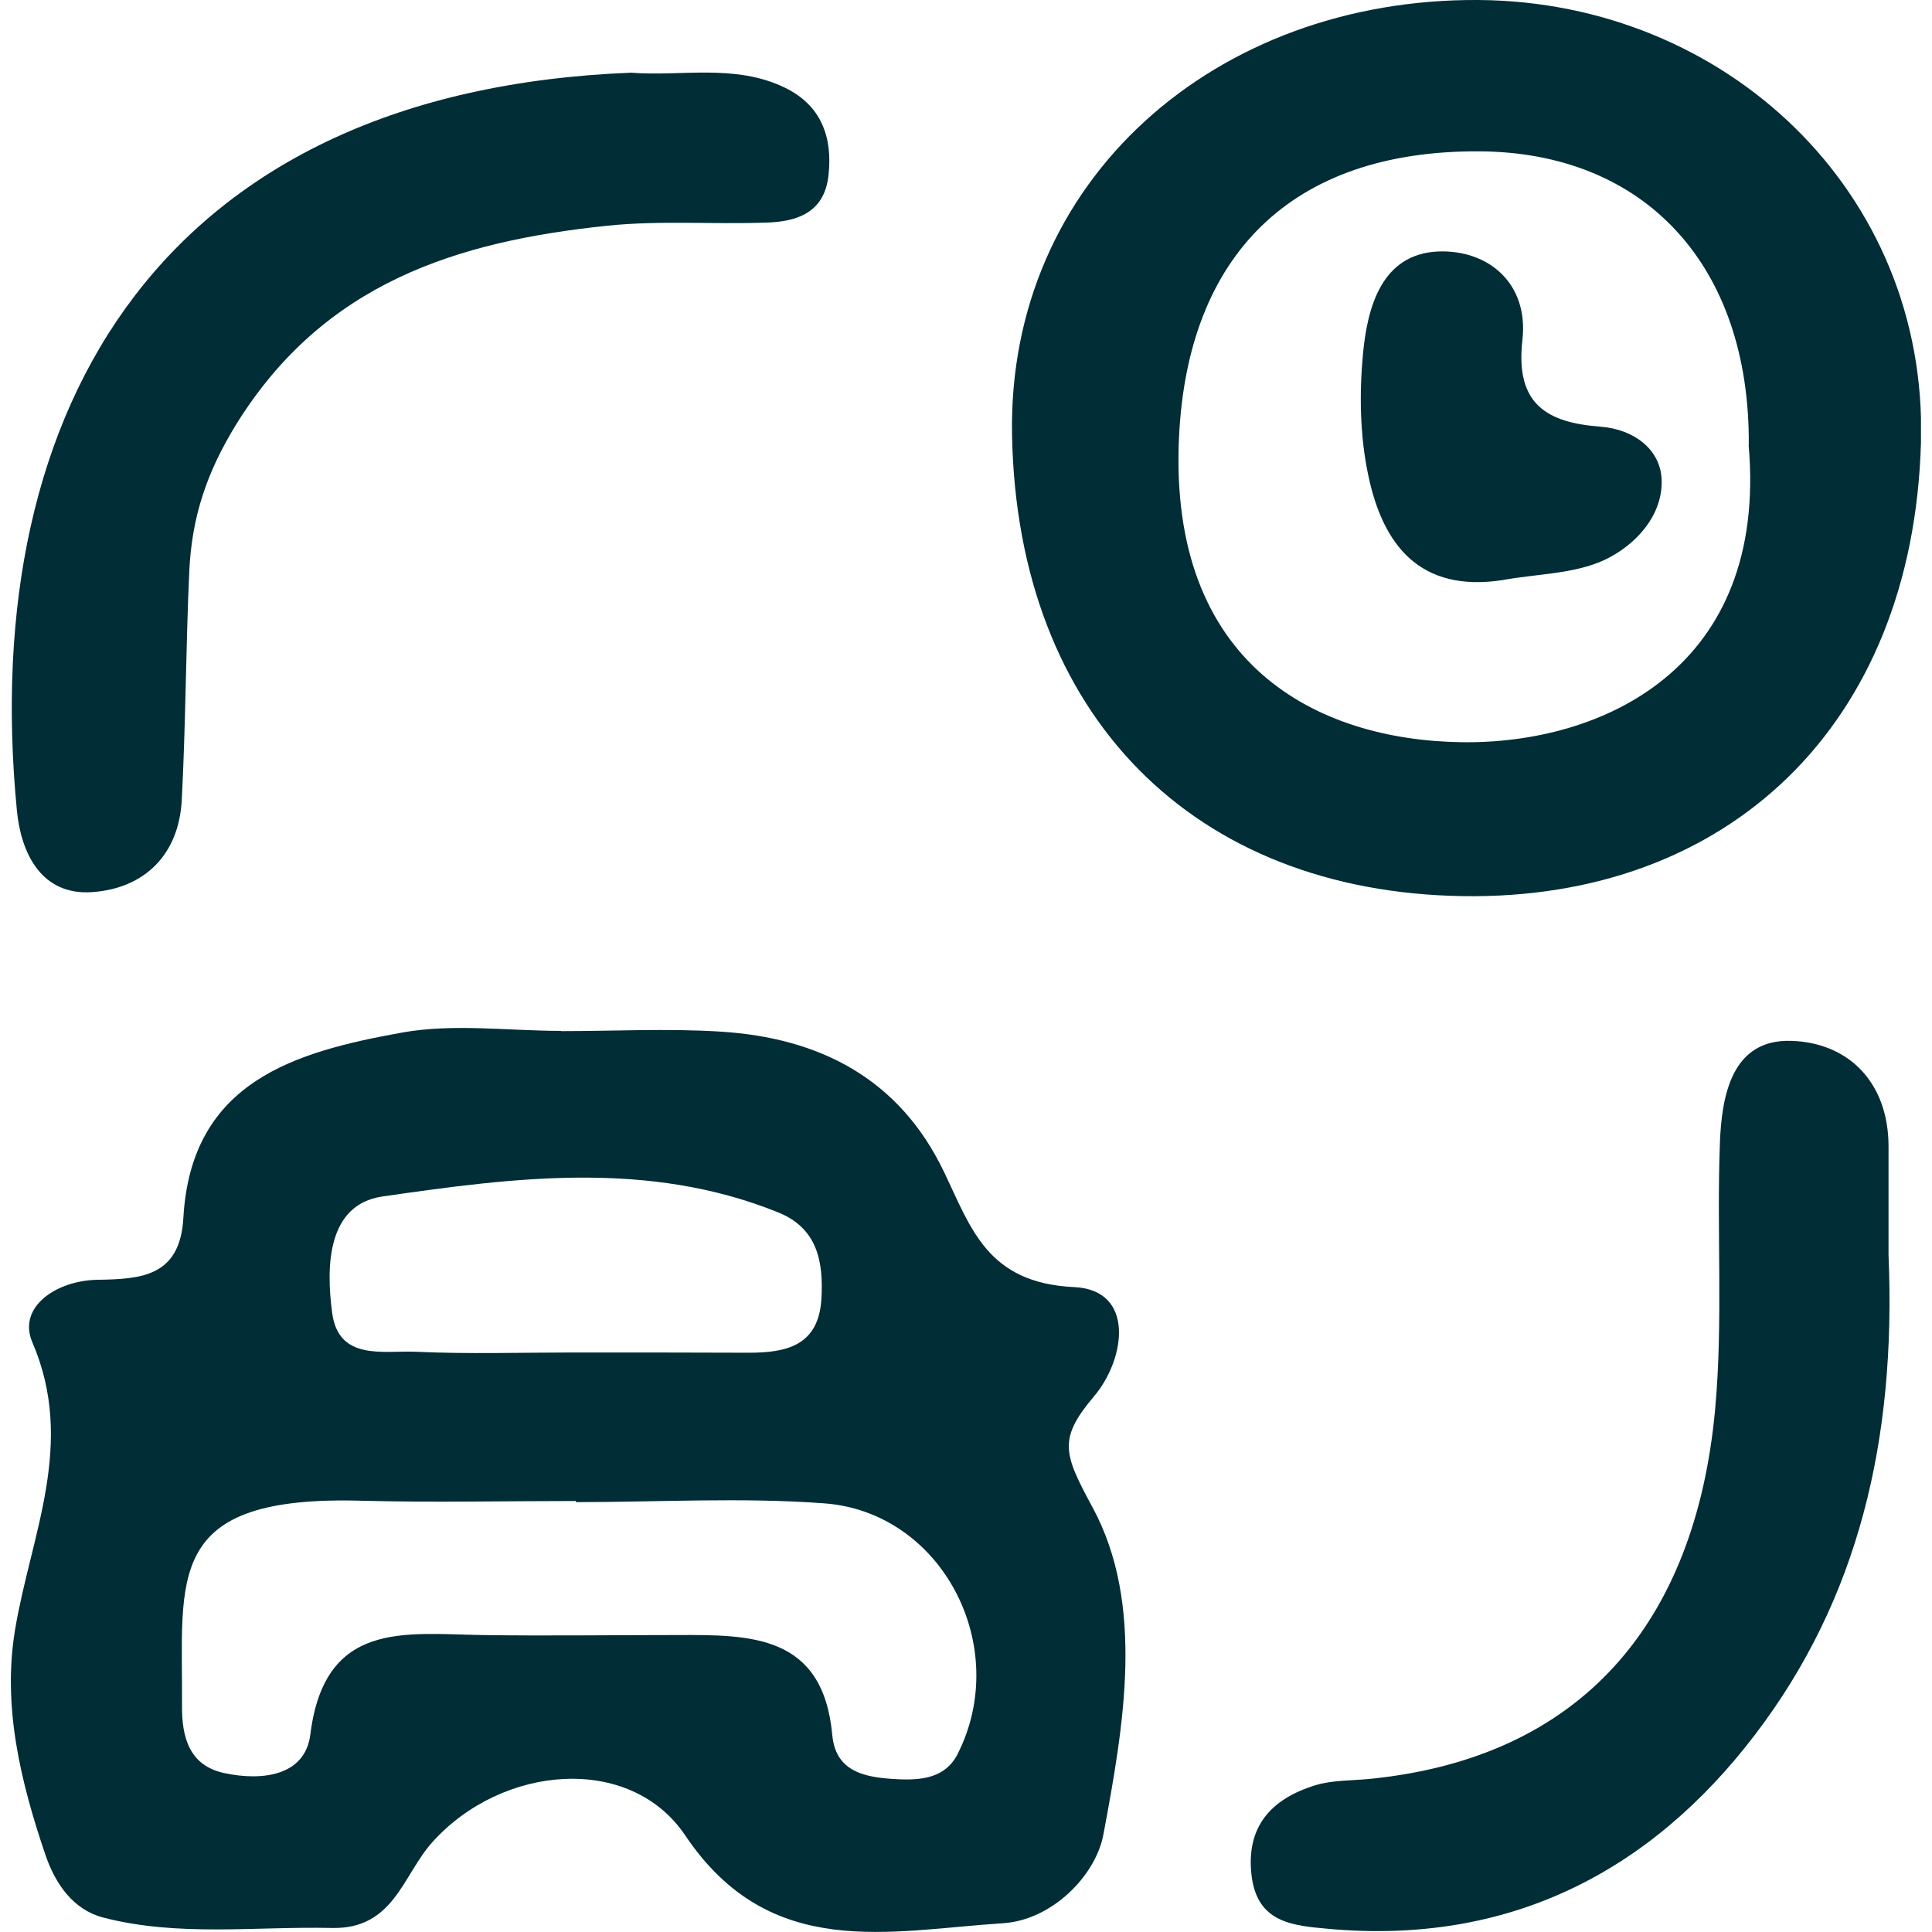 <svg width="24" height="24" viewBox="0 0 24 24" fill="none" xmlns="http://www.w3.org/2000/svg">
<g clip-path="url(#clip0_53_6383)">
<path d="M6.971 12.809C7.63 12.809 8.291 12.774 8.948 12.815C10.177 12.891 11.169 13.395 11.725 14.554C12.063 15.257 12.263 15.939 13.346 15.989C14.102 16.025 13.984 16.881 13.59 17.346C13.14 17.878 13.213 18.06 13.572 18.725C14.225 19.931 13.96 21.435 13.707 22.788C13.61 23.306 13.063 23.853 12.46 23.891C11.045 23.982 9.565 24.368 8.512 22.8C7.83 21.785 6.238 21.917 5.37 22.885C5.002 23.294 4.894 23.968 4.12 23.95C3.173 23.929 2.216 24.062 1.284 23.821C0.91 23.724 0.69 23.406 0.566 23.047C0.257 22.138 0.028 21.199 0.187 20.246C0.384 19.061 0.946 17.937 0.401 16.672C0.216 16.239 0.695 15.907 1.21 15.898C1.749 15.889 2.237 15.863 2.278 15.127C2.375 13.427 3.676 13.065 4.994 12.827C5.632 12.712 6.309 12.806 6.968 12.806L6.971 12.809ZM7.153 18.658V18.646C6.27 18.646 5.391 18.666 4.508 18.643C2.022 18.569 2.272 19.596 2.261 21.188C2.258 21.567 2.343 21.932 2.787 22.026C3.252 22.126 3.79 22.064 3.855 21.547C4.032 20.128 5.026 20.296 5.985 20.311C6.794 20.323 7.6 20.311 8.409 20.311C9.321 20.308 10.224 20.299 10.339 21.555C10.383 22.023 10.763 22.082 11.148 22.102C11.454 22.117 11.748 22.085 11.898 21.785C12.569 20.452 11.704 18.784 10.239 18.675C9.215 18.599 8.183 18.66 7.156 18.66L7.153 18.658ZM7.126 16.801C7.853 16.801 8.577 16.801 9.303 16.804C9.771 16.804 10.171 16.716 10.204 16.131C10.23 15.669 10.154 15.257 9.665 15.06C8.053 14.409 6.388 14.627 4.752 14.863C4.064 14.963 4.049 15.73 4.126 16.307C4.205 16.91 4.764 16.775 5.167 16.792C5.817 16.822 6.473 16.801 7.126 16.801Z" fill="#002D36"/>
<path d="M18.371 5.98576e-05C21.439 0.024 23.951 2.386 23.863 5.496C23.763 9.032 21.445 11.182 18.174 11.132C14.832 11.082 12.637 8.893 12.572 5.404C12.513 2.239 15.096 -0.023 18.371 5.98576e-05ZM21.724 5.525C21.739 3.301 20.436 1.886 18.365 1.88C16.041 1.871 14.752 3.171 14.646 5.434C14.514 8.261 16.361 9.193 18.153 9.22C19.892 9.246 21.966 8.308 21.722 5.525H21.724Z" fill="#002D36"/>
<path d="M7.841 0.903C8.45 0.953 9.127 0.788 9.748 1.088C10.198 1.306 10.345 1.697 10.292 2.177C10.242 2.642 9.901 2.754 9.521 2.765C8.862 2.789 8.197 2.736 7.544 2.804C5.682 2.998 4.026 3.51 2.934 5.272C2.561 5.878 2.384 6.431 2.352 7.084C2.308 8.034 2.308 8.987 2.258 9.938C2.222 10.62 1.793 11.035 1.149 11.082C0.507 11.129 0.26 10.588 0.21 10.07C-0.281 5.022 2.052 1.13 7.841 0.903Z" fill="#002D36"/>
<path d="M23.46 15.592C23.557 17.887 23.086 19.864 21.803 21.547C20.497 23.262 18.738 24.159 16.517 23.962C16.07 23.921 15.626 23.894 15.549 23.312C15.47 22.691 15.793 22.344 16.343 22.176C16.549 22.114 16.779 22.12 16.996 22.1C19.641 21.844 21.062 20.161 21.306 17.507C21.406 16.416 21.324 15.307 21.365 14.207C21.386 13.606 21.515 12.903 22.257 12.93C22.951 12.953 23.457 13.433 23.46 14.236C23.46 14.751 23.46 15.263 23.46 15.589V15.592Z" fill="#002D36"/>
<path d="M18.673 7.205C17.635 7.367 17.176 6.766 16.996 5.899C16.893 5.41 16.885 4.887 16.932 4.389C16.988 3.807 17.167 3.154 17.867 3.124C18.5 3.101 18.991 3.53 18.912 4.222C18.82 5.025 19.218 5.251 19.888 5.301C20.297 5.334 20.624 5.581 20.641 5.952C20.662 6.405 20.312 6.778 19.927 6.958C19.55 7.131 19.094 7.128 18.67 7.205H18.673Z" fill="#002D36"/>
</g>
<defs>
<clipPath id="clip0_53_6383">
<rect width="23.726" height="24" fill="white" transform="translate(0.137)"/>
</clipPath>
</defs>
</svg>
